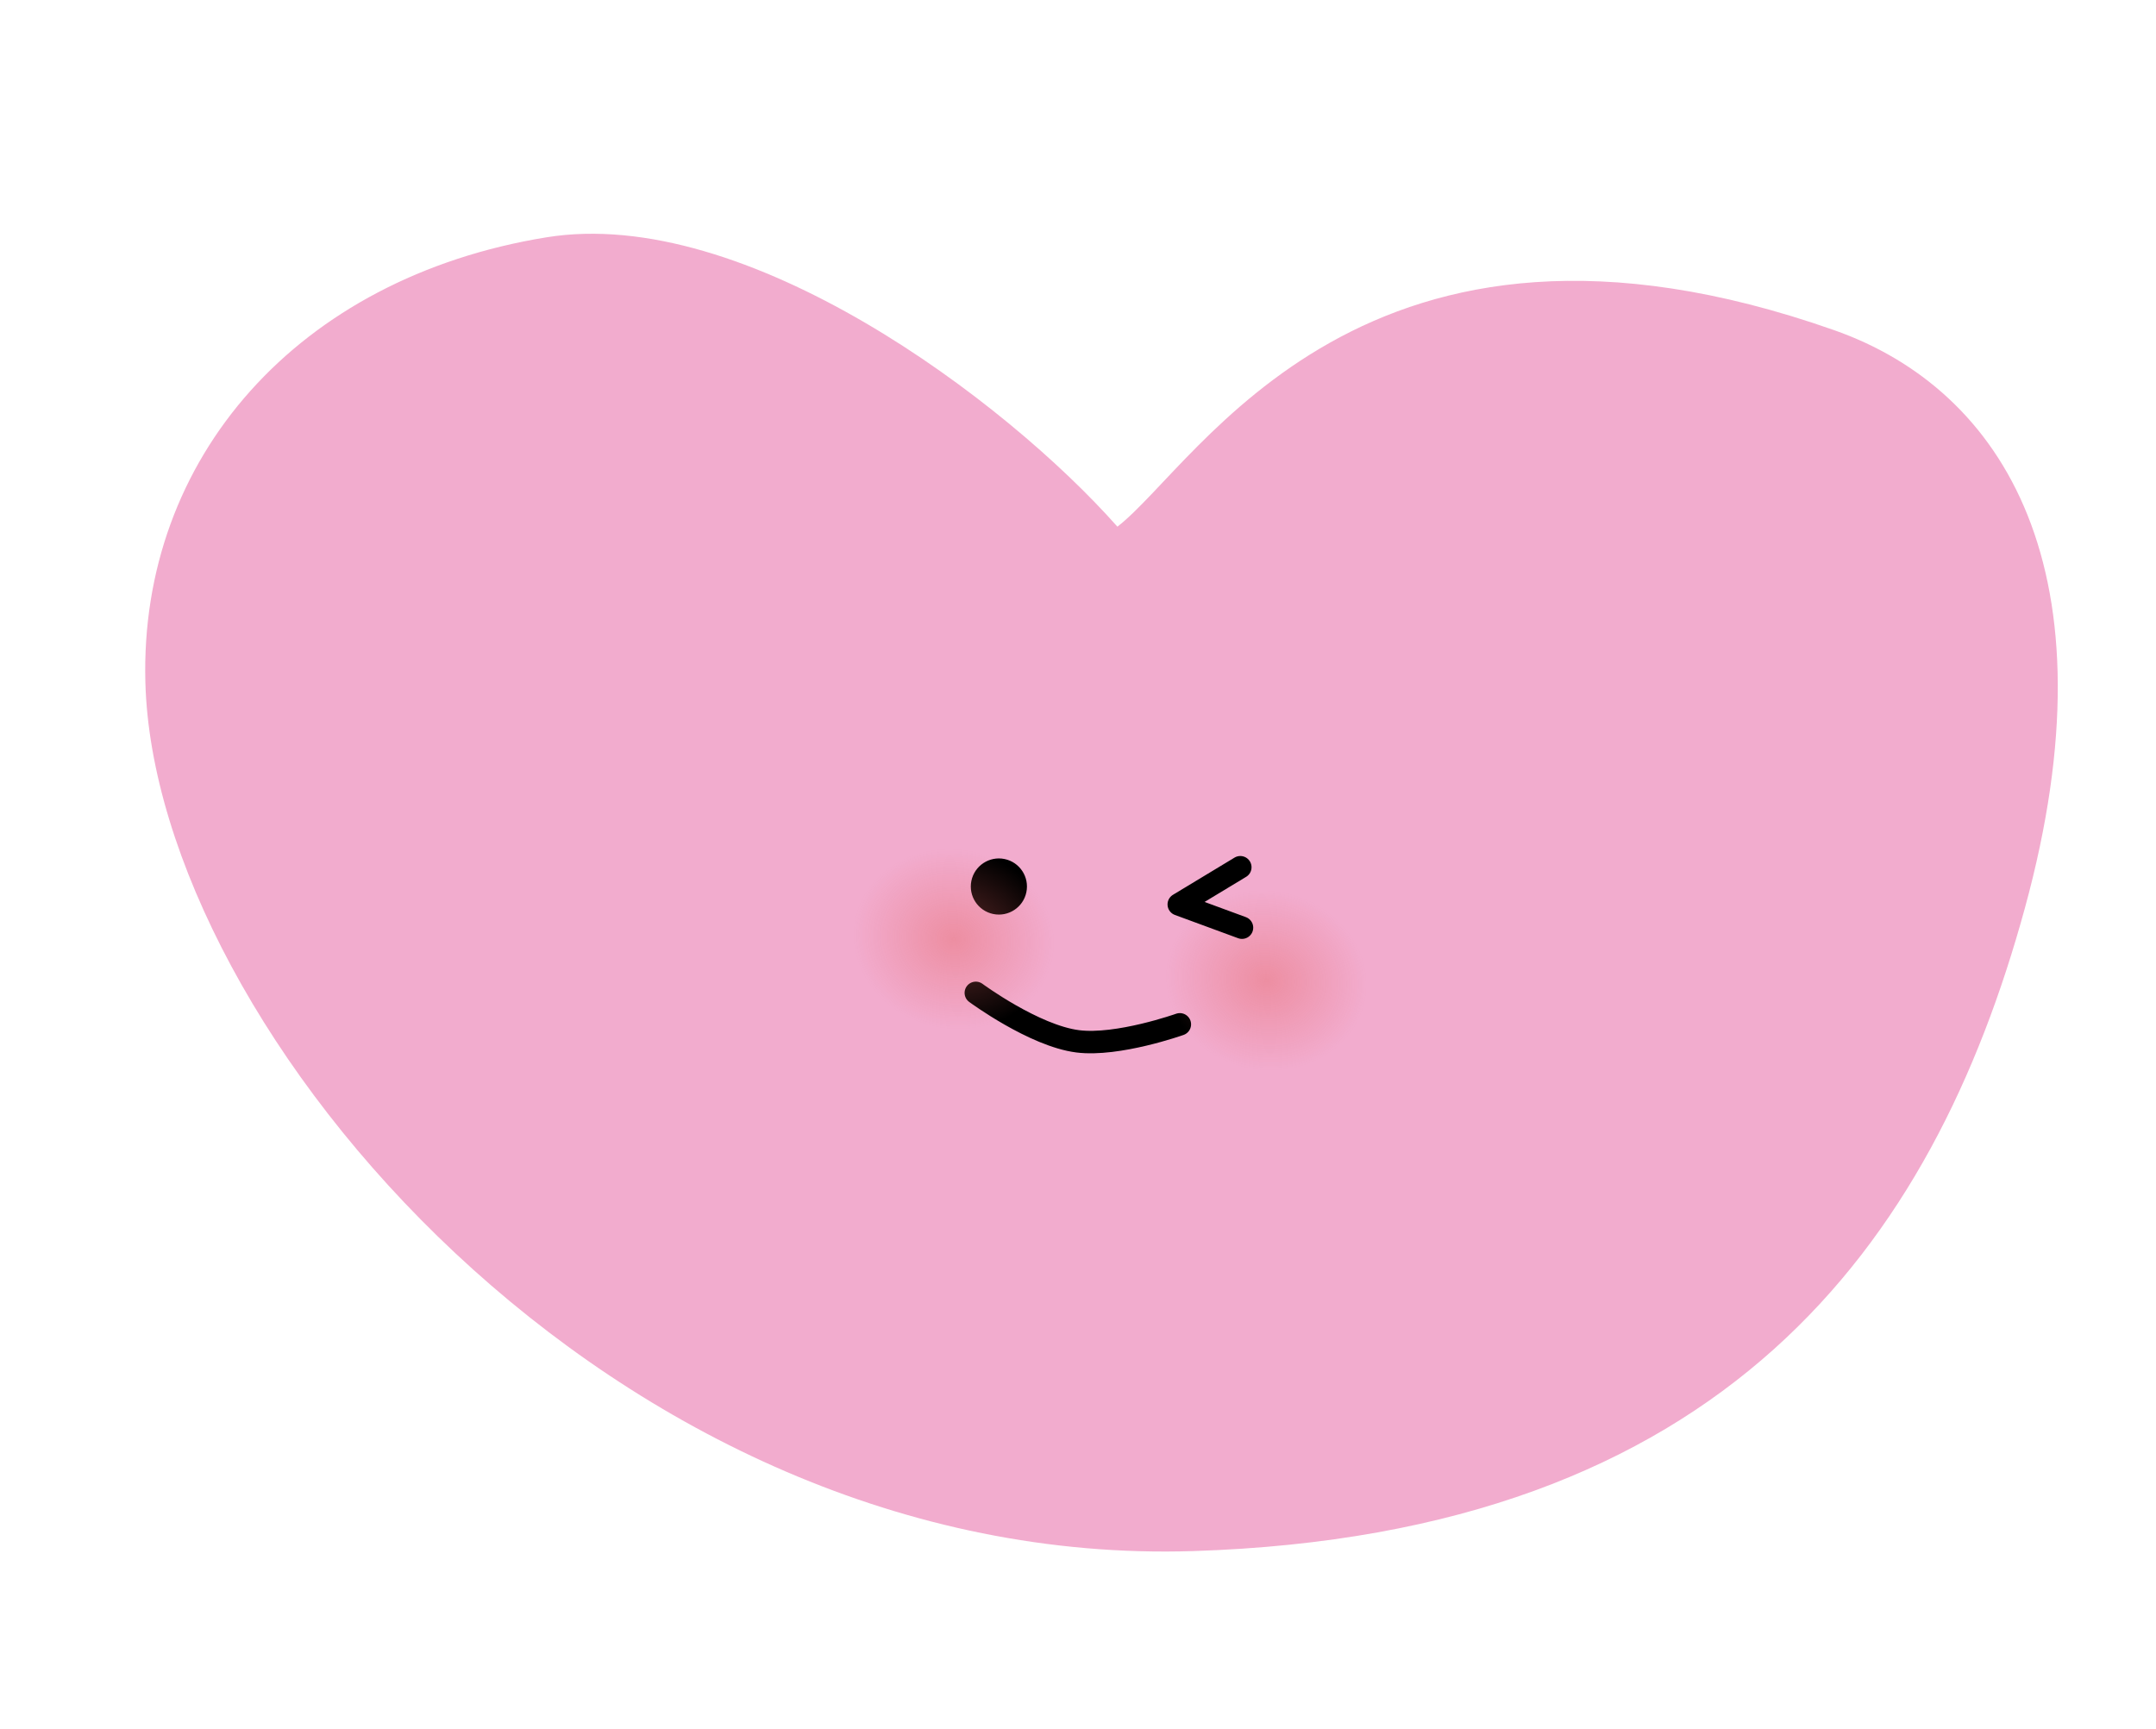 <svg width="96" height="77" viewBox="0 0 96 77" fill="none" xmlns="http://www.w3.org/2000/svg">
<path d="M24.329 10.568C33.202 9.125 44.785 17.837 49.755 23.453C53.399 20.629 60.727 7.333 81.672 14.703C89.219 17.358 94.263 25.459 90.161 40.44C86.06 55.421 76.772 68.314 53.136 69.069C27.318 69.893 6.88 45.774 6.473 30.377C6.21 20.418 13.239 12.37 24.329 10.568Z" fill="#F2ACCE"/>
<path d="M43.45 44.212C43.45 44.212 46.041 46.123 47.987 46.37C49.773 46.596 52.535 45.613 52.535 45.613" stroke="black" stroke-linecap="round"/>
<circle cx="44.477" cy="39.476" r="1.25" transform="rotate(11.62 44.477 39.476)" fill="black"/>
<ellipse cx="56.384" cy="43.655" rx="4.5" ry="4" transform="rotate(11.62 56.384 43.655)" fill="url(#paint0_radial_369_5817)" fill-opacity="0.42"/>
<ellipse cx="42.47" cy="41.815" rx="4.5" ry="4" transform="rotate(11.62 42.47 41.815)" fill="url(#paint1_radial_369_5817)" fill-opacity="0.42"/>
<path d="M55.227 38.618L52.487 40.273L55.302 41.309" stroke="black" stroke-linecap="round" stroke-linejoin="round"/>
<defs>
<radialGradient id="paint0_radial_369_5817" cx="0" cy="0" r="1" gradientUnits="userSpaceOnUse" gradientTransform="translate(56.384 43.655) rotate(90) scale(4 4.5)">
<stop stop-color="#E66464"/>
<stop offset="1" stop-color="#E66464" stop-opacity="0"/>
</radialGradient>
<radialGradient id="paint1_radial_369_5817" cx="0" cy="0" r="1" gradientUnits="userSpaceOnUse" gradientTransform="translate(42.47 41.815) rotate(90) scale(4 4.5)">
<stop stop-color="#E66464"/>
<stop offset="1" stop-color="#E66464" stop-opacity="0"/>
</radialGradient>
</defs>
</svg>
